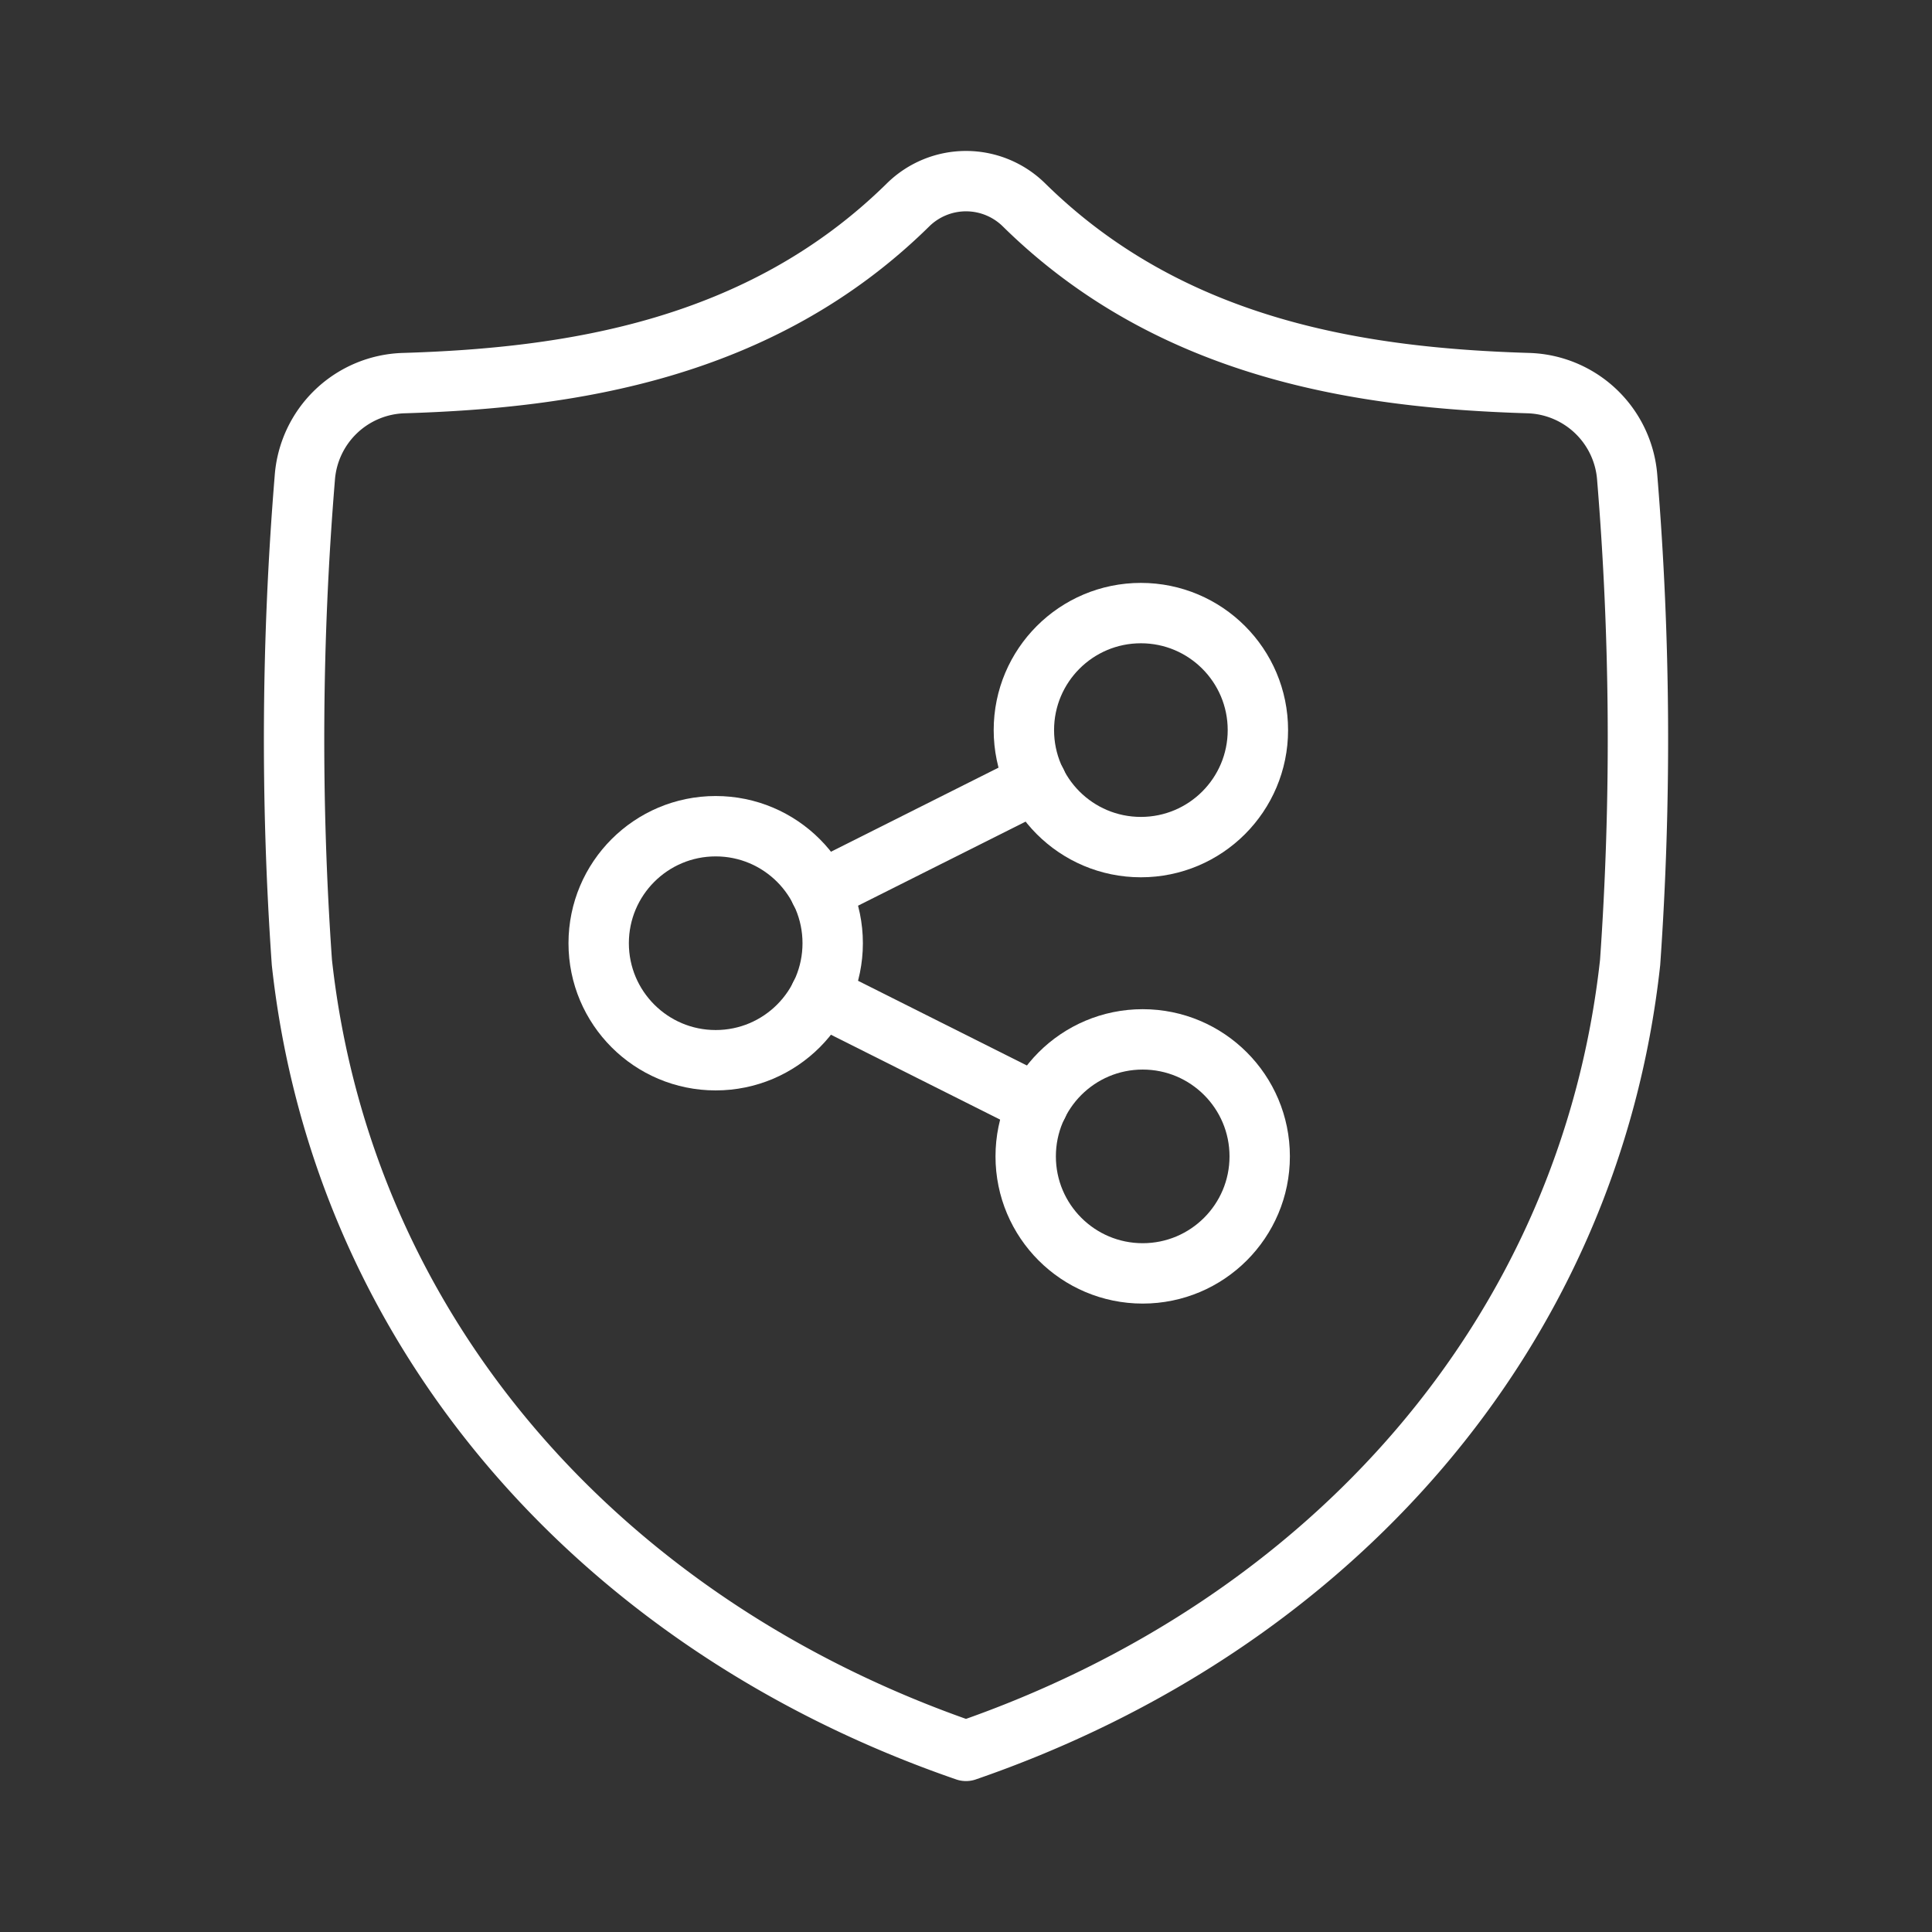 <ns0:svg xmlns:ns0="http://www.w3.org/2000/svg" viewBox="0 0 48 48" style="stroke-width:1.5px"><ns0:rect x="0" y="0" width="48" height="48" fill="#333333" stroke="none"/><ns0:defs style="stroke-width:1.5px"><ns0:style style="stroke-width:1.5px">.a{fill:none;stroke:#fff;stroke-linecap:round;stroke-linejoin:round;}</ns0:style></ns0:defs><ns0:path class="a" d="M24,43.5c9.043-3.117,15.489-10.363,16.5-19.589a79.36,79.36,0,0,0-.071-12.027,2.541,2.541,0,0,0-2.468-2.366c-4.091-.126-8.845-.808-12.52-4.427a2.052,2.052,0,0,0-2.881,0C18.885,8.71,14.131,9.392,10.04,9.518a2.541,2.541,0,0,0-2.468,2.366A79.36,79.36,0,0,0,7.5,23.911C8.511,33.137,14.957,40.383,24,43.5Z" style="stroke-width:1.5px" /><ns0:circle class="a" cx="17.781" cy="23.434" r="2.907" style="stroke-width:1.5px" /><ns0:circle class="a" cx="28.345" cy="18.139" r="2.907" style="stroke-width:1.5px" /><ns0:circle class="a" cx="28.39" cy="28.73" r="2.907" style="stroke-width:1.5px" /><ns0:line class="a" x1="20.378" y1="24.735" x2="25.784" y2="27.447" style="stroke-width:1.5px" /><ns0:line class="a" x1="25.749" y1="19.439" x2="20.378" y2="22.134" style="stroke-width:1.5px" /></ns0:svg>
